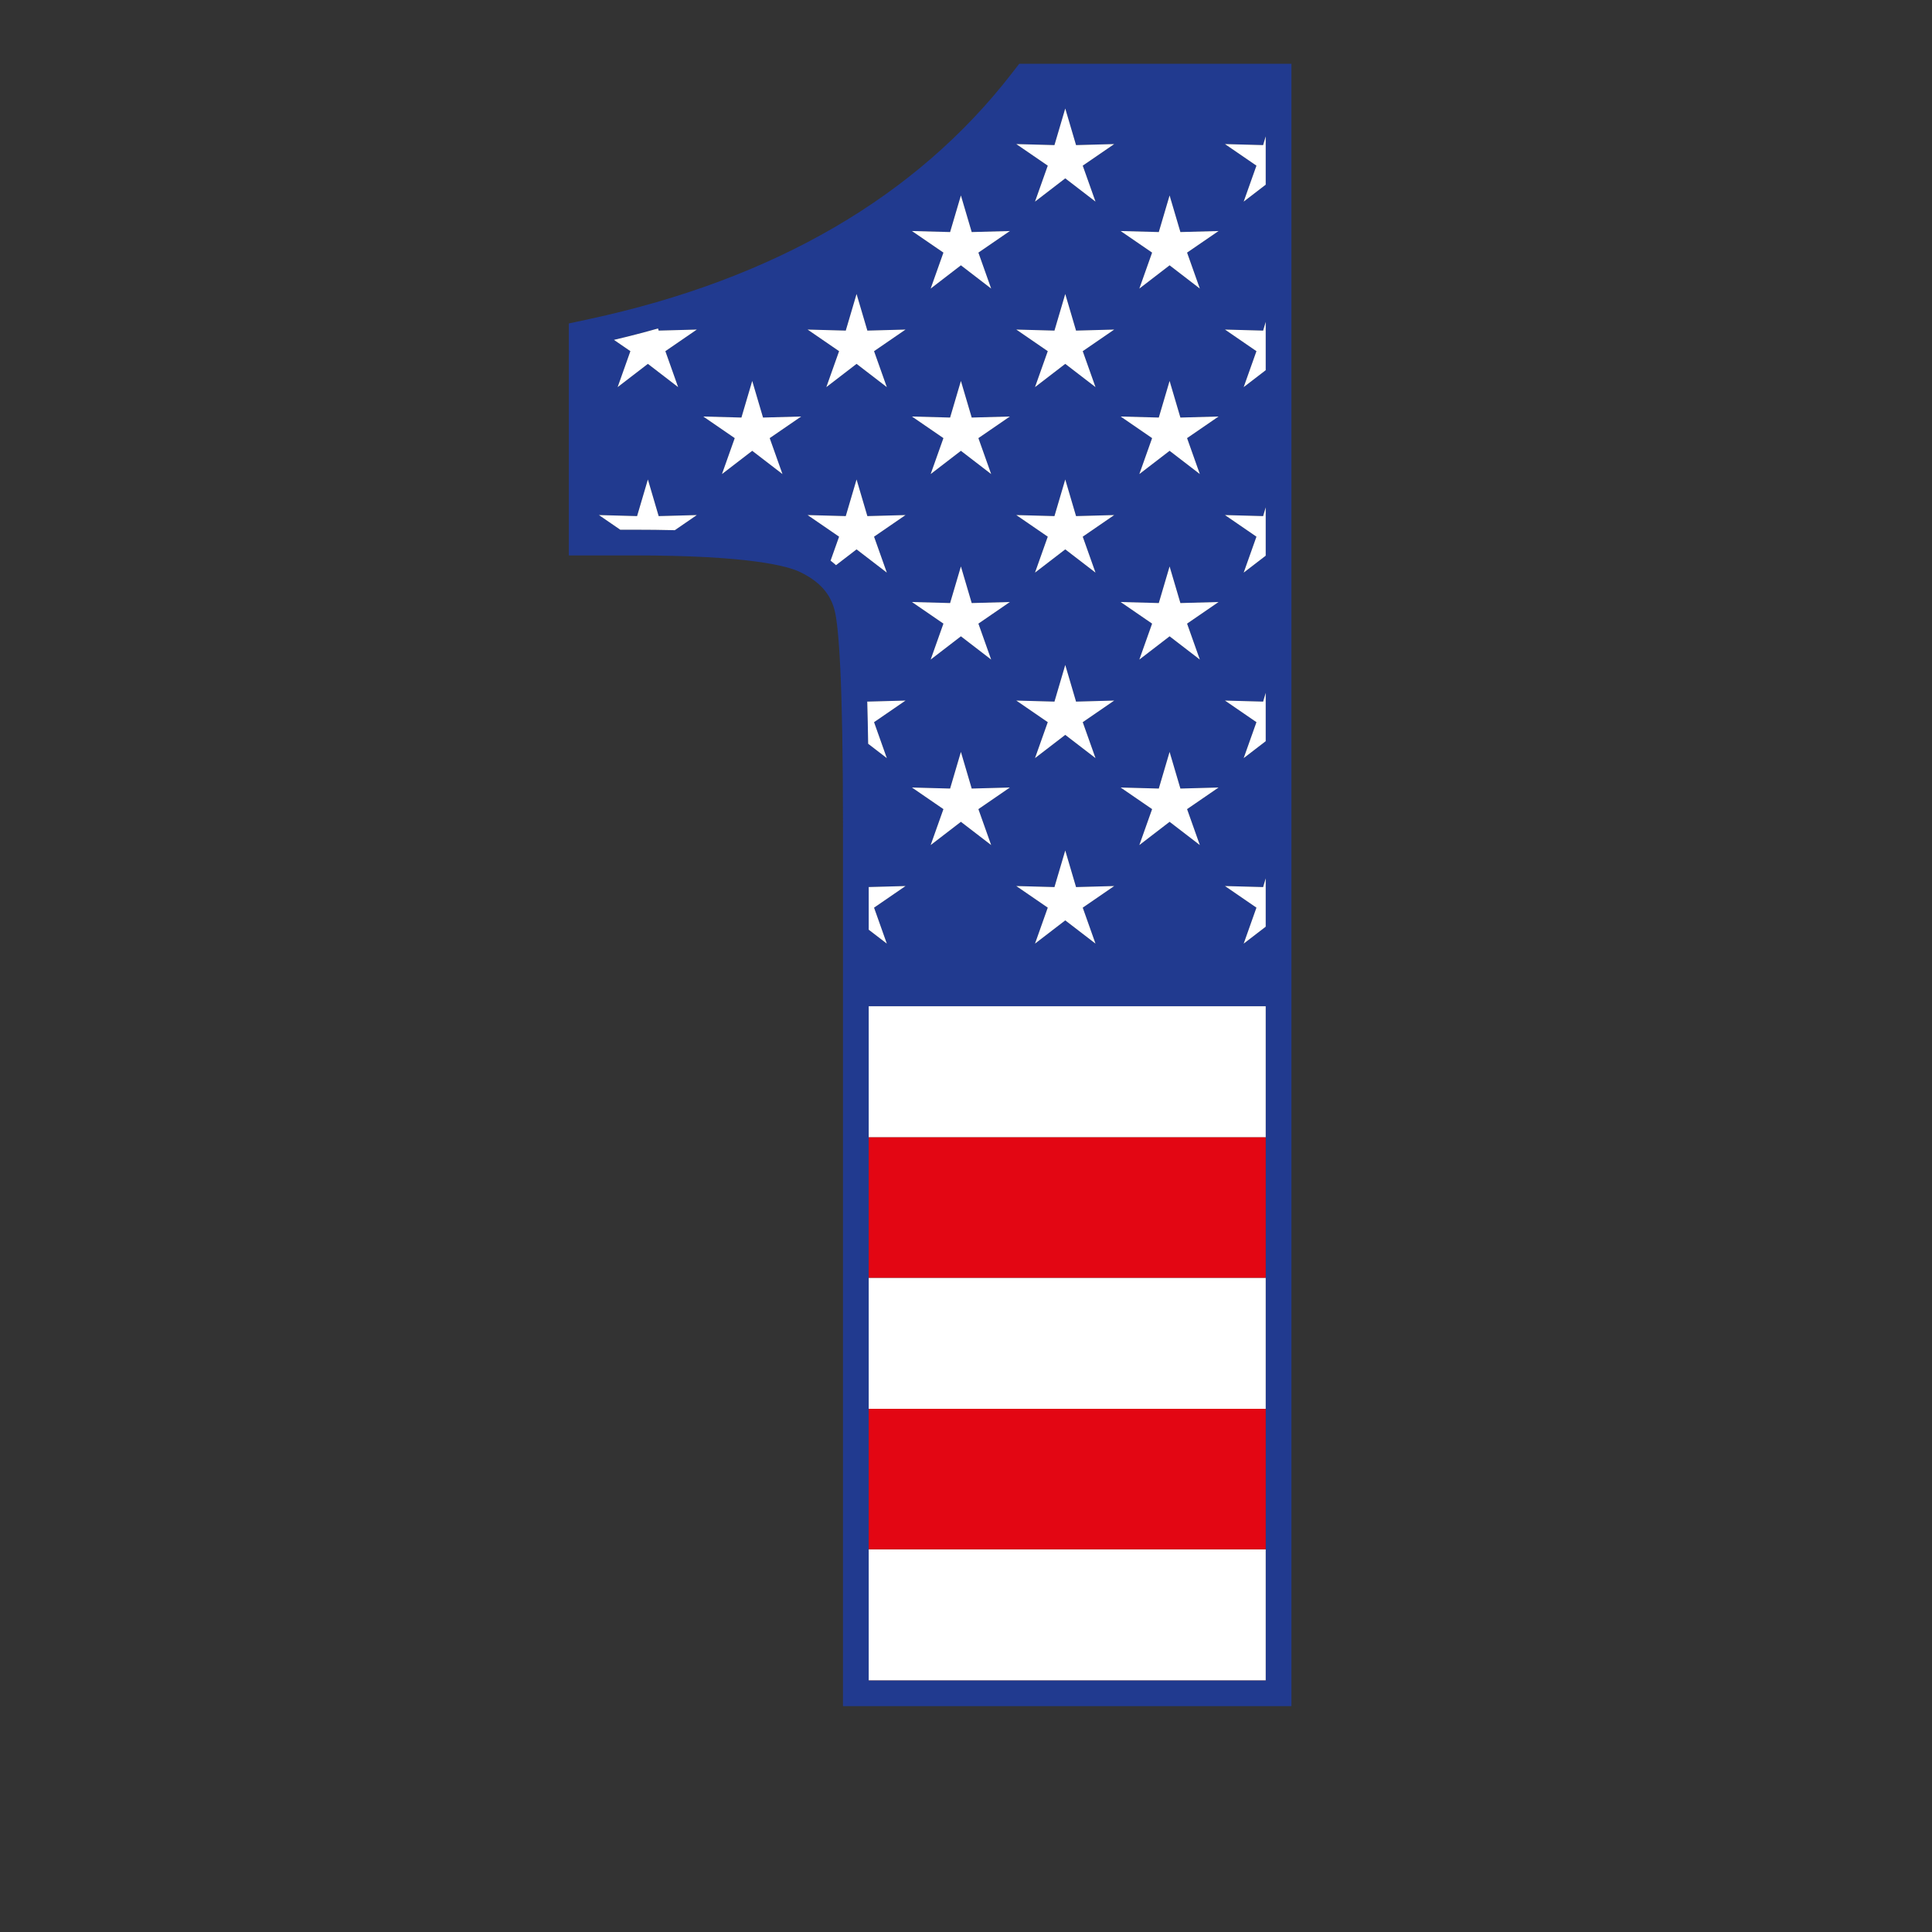 <?xml version="1.0" encoding="utf-8"?>
<!-- Generator: Adobe Illustrator 19.2.1, SVG Export Plug-In . SVG Version: 6.00 Build 0)  -->
<svg version="1.1" id="Layer_1" xmlns="http://www.w3.org/2000/svg" xmlns:xlink="http://www.w3.org/1999/xlink" x="0px" y="0px"
	 width="864px" height="864px" viewBox="0 0 864 864" enable-background="new 0 0 864 864" xml:space="preserve">
<rect x="0" y="0" width="864" height="864" fill="#333333" stroke="none"/>
<g>
	<path fill="#213A8F" d="M577.533,762.988V28.514H455.806l-3.453,4.456c-42.626,55.014-106.175,91.933-188.885,109.73
		l-9.081,1.954v103.735h29.078c51.246,0,68.568,4.656,74.332,7.432c8.773,4.225,13.714,9.803,15.551,17.556
		c1.664,7.025,3.646,29.499,3.646,96.667v392.945H577.533z M387.834,313.561l0.059,0.2l17.069-0.466l-14.076,9.666
		l5.71,16.081l-8.353-6.419C388.139,325.73,388.003,319.377,387.834,313.561z M396.596,421.999l-8.102-6.226v-19.084
		l16.468-0.45l-14.076,9.666L396.596,421.999z M564.878,64.89l1.156-3.915v21.616l-9.858,7.58l5.71-16.087
		l-14.076-9.654L564.878,64.89z M564.878,147.847l1.156-3.915v21.62l-9.858,7.576l5.71-16.081l-14.076-9.666
		L564.878,147.847z M564.878,230.804l1.156-3.918v21.623l-9.858,7.576l5.71-16.081l-14.076-9.666L564.878,230.804z
		 M564.878,313.761l1.156-3.918v21.623l-9.858,7.576l5.71-16.081l-14.076-9.666L564.878,313.761z M564.878,396.706
		l1.156-3.916v21.633l-9.858,7.576l5.71-16.093l-14.076-9.666L564.878,396.706z M518.217,103.774l4.833-16.369
		l4.833,16.369l17.069-0.46l-14.082,9.654l5.71,16.093l-13.53-10.408l-13.536,10.408l5.71-16.093l-14.076-9.654
		L518.217,103.774z M518.217,186.731l4.833-16.375l4.833,16.375l17.069-0.466l-14.082,9.666l5.71,16.081
		l-13.53-10.402l-13.536,10.402l5.71-16.081l-14.076-9.666L518.217,186.731z M518.217,269.688l4.833-16.376
		l4.833,16.376l17.069-0.466l-14.082,9.666l5.71,16.081l-13.53-10.402l-13.536,10.402l5.71-16.081l-14.076-9.666
		L518.217,269.688z M518.217,352.645l4.833-16.388l4.833,16.388l17.069-0.466l-14.082,9.666l5.71,16.081
		l-13.53-10.402l-13.536,10.402l5.71-16.081l-14.076-9.666L518.217,352.645z M471.555,64.89l4.833-16.375
		l4.827,16.375l17.069-0.46l-14.076,9.654l5.71,16.087l-13.53-10.408l-13.536,10.408l5.71-16.087l-14.076-9.654
		L471.555,64.89z M471.555,147.847l4.833-16.376l4.827,16.376l17.069-0.466l-14.076,9.666l5.71,16.081
		l-13.53-10.402l-13.536,10.402l5.71-16.081l-14.076-9.666L471.555,147.847z M471.555,230.804l4.833-16.388
		l4.827,16.388l17.069-0.466l-14.076,9.666l5.71,16.081l-13.53-10.402l-13.536,10.402l5.71-16.081l-14.076-9.666
		L471.555,230.804z M471.555,313.761l4.833-16.388l4.827,16.388l17.069-0.466l-14.076,9.666l5.71,16.081
		l-13.53-10.402l-13.536,10.402l5.71-16.081l-14.076-9.666L471.555,313.761z M471.555,396.706l4.833-16.376
		l4.827,16.376l17.069-0.466l-14.076,9.666l5.71,16.093l-13.53-10.402l-13.536,10.402l5.71-16.093l-14.076-9.666
		L471.555,396.706z M566.033,450.003v58.617v62.804v58.617v62.804V751.46v0.028H388.494V751.46v-58.617v-62.804
		v-58.617v-62.804v-58.617H566.033z M424.888,103.774l4.833-16.369l4.833,16.369l17.069-0.46l-14.076,9.654
		l5.71,16.093l-13.536-10.408l-13.53,10.408l5.71-16.093l-14.082-9.654L424.888,103.774z M424.888,186.731
		l4.833-16.375l4.833,16.375l17.069-0.466l-14.076,9.666l5.71,16.081l-13.536-10.402l-13.53,10.402l5.71-16.081
		l-14.082-9.666L424.888,186.731z M424.888,269.688l4.833-16.376l4.833,16.376l17.069-0.466l-14.076,9.666
		l5.71,16.081l-13.536-10.402l-13.53,10.402l5.71-16.081l-14.082-9.666L424.888,269.688z M424.888,352.645
		l4.833-16.388l4.833,16.388l17.069-0.466l-14.076,9.666l5.71,16.081l-13.536-10.402l-13.53,10.402l5.71-16.081
		l-14.082-9.666L424.888,352.645z M378.227,147.847l4.833-16.376l4.833,16.376l17.069-0.466l-14.076,9.666l5.71,16.081
		l-13.536-10.402l-13.53,10.402l5.71-16.081l-14.082-9.666L378.227,147.847z M301.783,237.102
		c-5.744-0.142-11.849-0.214-18.318-0.214h-6.089l-9.539-6.551l17.069,0.466l4.833-16.388l4.827,16.388
		l17.069-0.466L301.783,237.102z M297.558,157.047l5.71,16.081l-13.53-10.402l-13.536,10.402l5.71-16.081
		l-7.363-5.056c6.712-1.573,13.284-3.279,19.734-5.099l0.282,0.956l17.069-0.466L297.558,157.047z M344.219,195.931
		l5.71,16.081l-13.53-10.402l-13.536,10.402l5.71-16.081l-14.076-9.666l17.069,0.466l4.833-16.375l4.833,16.375
		l17.069-0.466L344.219,195.931z M373.868,252.75c-0.773-0.697-1.587-1.369-2.436-2.021l3.808-10.726l-14.082-9.666
		l17.069,0.466l4.833-16.388l4.833,16.388l17.069-0.466l-14.076,9.666l5.71,16.081l-13.536-10.402L373.868,252.75z"
		/>
	<rect x="388.494" y="571.423" fill="#FFFFFF" width="177.539" height="58.617"/>
	<rect x="388.494" y="450.003" fill="#FFFFFF" width="177.539" height="58.617"/>
	<rect x="388.494" y="692.843" fill="#FFFFFF" width="177.539" height="58.617"/>
	<polygon fill="#FFFFFF" points="462.853,90.171 476.388,79.763 489.918,90.171 484.208,74.084 498.284,64.43 
		481.215,64.89 476.388,48.514 471.555,64.89 454.487,64.43 468.562,74.084 	"/>
	<polygon fill="#FFFFFF" points="556.175,90.171 566.033,82.591 566.033,60.974 564.878,64.89 547.809,64.43 
		561.885,74.084 	"/>
	<polygon fill="#FFFFFF" points="416.192,129.061 429.721,118.653 443.257,129.061 437.547,112.968 451.623,103.314 
		434.554,103.774 429.721,87.405 424.888,103.774 407.82,103.314 421.901,112.968 	"/>
	<polygon fill="#FFFFFF" points="509.514,129.061 523.049,118.653 536.579,129.061 530.869,112.968 544.951,103.314 
		527.882,103.774 523.049,87.405 518.217,103.774 501.148,103.314 515.224,112.968 	"/>
	<path fill="#FFFFFF" d="M294.283,146.891c-6.451,1.82-13.023,3.526-19.734,5.099l7.363,5.056l-5.71,16.081
		l13.536-10.402l13.53,10.402l-5.71-16.081l14.076-9.666l-17.069,0.466L294.283,146.891z"/>
	<polygon fill="#FFFFFF" points="369.531,173.128 383.06,162.726 396.596,173.128 390.886,157.047 404.962,147.381 
		387.893,147.847 383.06,131.471 378.227,147.847 361.159,147.381 375.24,157.047 	"/>
	<polygon fill="#FFFFFF" points="462.853,173.128 476.388,162.726 489.918,173.128 484.208,157.047 498.284,147.381 
		481.215,147.847 476.388,131.471 471.555,147.847 454.487,147.381 468.562,157.047 	"/>
	<polygon fill="#FFFFFF" points="556.175,173.128 566.033,165.552 566.033,143.932 564.878,147.847 547.809,147.381 
		561.885,157.047 	"/>
	<polygon fill="#FFFFFF" points="336.399,170.356 331.566,186.731 314.498,186.265 328.573,195.931 322.863,212.012 
		336.399,201.61 349.929,212.012 344.219,195.931 358.301,186.265 341.232,186.731 	"/>
	<polygon fill="#FFFFFF" points="416.192,212.012 429.721,201.61 443.257,212.012 437.547,195.931 451.623,186.265 
		434.554,186.731 429.721,170.356 424.888,186.731 407.82,186.265 421.901,195.931 	"/>
	<polygon fill="#FFFFFF" points="509.514,212.012 523.049,201.61 536.579,212.012 530.869,195.931 544.951,186.265 
		527.882,186.731 523.049,170.356 518.217,186.731 501.148,186.265 515.224,195.931 	"/>
	<path fill="#FFFFFF" d="M289.738,214.416l-4.833,16.388l-17.069-0.466l9.539,6.551h6.089
		c6.469,0,12.574,0.071,18.318,0.214l9.85-6.764l-17.069,0.466L289.738,214.416z"/>
	<path fill="#FFFFFF" d="M396.596,256.085l-5.71-16.081l14.076-9.666l-17.069,0.466l-4.833-16.388l-4.833,16.388
		l-17.069-0.466l14.082,9.666l-3.808,10.726c0.849,0.652,1.663,1.324,2.436,2.021l9.193-7.067L396.596,256.085z"/>
	<polygon fill="#FFFFFF" points="462.853,256.085 476.388,245.683 489.918,256.085 484.208,240.004 498.284,230.338 
		481.215,230.804 476.388,214.416 471.555,230.804 454.487,230.338 468.562,240.004 	"/>
	<polygon fill="#FFFFFF" points="556.175,256.085 566.033,248.509 566.033,226.886 564.878,230.804 547.809,230.338 
		561.885,240.004 	"/>
	<polygon fill="#FFFFFF" points="416.192,294.969 429.721,284.567 443.257,294.969 437.547,278.888 451.623,269.222 
		434.554,269.688 429.721,253.313 424.888,269.688 407.82,269.222 421.901,278.888 	"/>
	<polygon fill="#FFFFFF" points="509.514,294.969 523.049,284.567 536.579,294.969 530.869,278.888 544.951,269.222 
		527.882,269.688 523.049,253.313 518.217,269.688 501.148,269.222 515.224,278.888 	"/>
	<path fill="#FFFFFF" d="M390.886,322.961l14.076-9.666l-17.069,0.466l-0.059-0.2c0.169,5.815,0.305,12.169,0.409,19.062
		l8.353,6.419L390.886,322.961z"/>
	<polygon fill="#FFFFFF" points="462.853,339.042 476.388,328.64 489.918,339.042 484.208,322.961 498.284,313.295 
		481.215,313.761 476.388,297.373 471.555,313.761 454.487,313.295 468.562,322.961 	"/>
	<polygon fill="#FFFFFF" points="556.175,339.042 566.033,331.466 566.033,309.843 564.878,313.761 547.809,313.295 
		561.885,322.961 	"/>
	<polygon fill="#FFFFFF" points="416.192,377.926 429.721,367.524 443.257,377.926 437.547,361.845 451.623,352.179 
		434.554,352.645 429.721,336.258 424.888,352.645 407.82,352.179 421.901,361.845 	"/>
	<polygon fill="#FFFFFF" points="509.514,377.926 523.049,367.524 536.579,377.926 530.869,361.845 544.951,352.179 
		527.882,352.645 523.049,336.258 518.217,352.645 501.148,352.179 515.224,361.845 	"/>
	<polygon fill="#FFFFFF" points="388.494,396.69 388.494,415.773 396.596,421.999 390.886,405.906 404.962,396.24 	"/>
	<polygon fill="#FFFFFF" points="462.853,421.999 476.388,411.597 489.918,421.999 484.208,405.906 498.284,396.24 
		481.215,396.706 476.388,380.33 471.555,396.706 454.487,396.24 468.562,405.906 	"/>
	<polygon fill="#FFFFFF" points="556.175,421.999 566.033,414.423 566.033,392.791 564.878,396.706 547.809,396.24 
		561.885,405.906 	"/>
	<rect x="388.494" y="508.62" fill="#E30613" width="177.539" height="62.804"/>
	<rect x="388.494" y="630.04" fill="#E30613" width="177.539" height="62.804"/>
	<rect x="388.494" y="751.46" fill="#E30613" width="177.539" height="0.028"/>
</g>
</svg>
